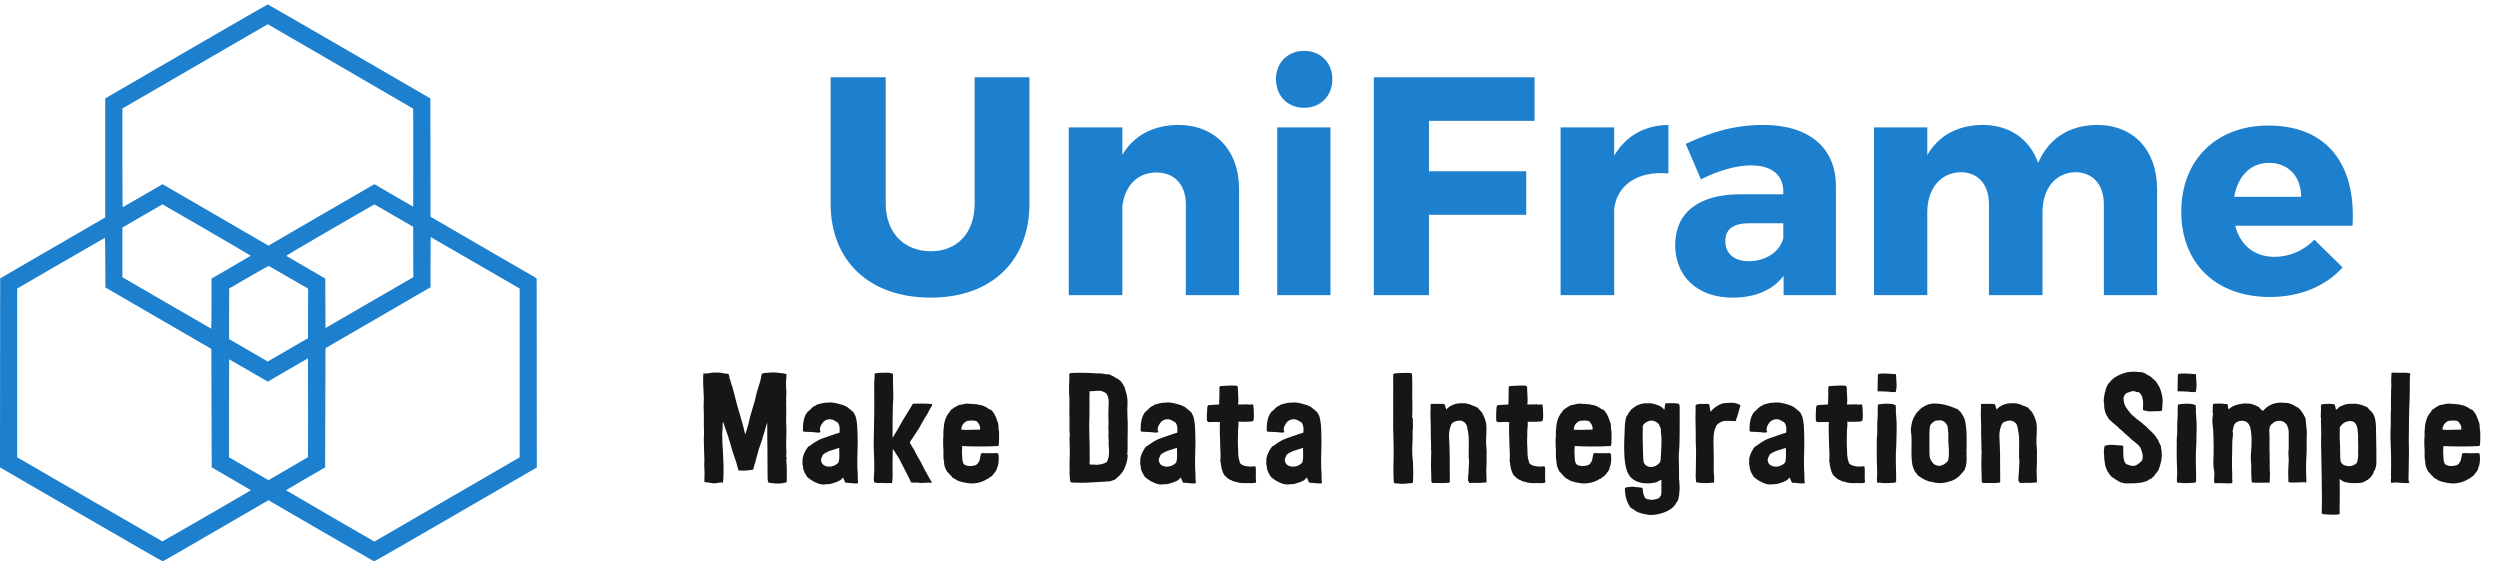<?xml version="1.0" encoding="UTF-8" standalone="no"?>
<svg
   xmlns:dc="http://purl.org/dc/elements/1.1/"
   xmlns:cc="http://creativecommons.org/ns#"
   xmlns:rdf="http://www.w3.org/1999/02/22-rdf-syntax-ns#"
   xmlns:svg="http://www.w3.org/2000/svg"
   xmlns="http://www.w3.org/2000/svg"
   xmlns:sodipodi="http://sodipodi.sourceforge.net/DTD/sodipodi-0.dtd"
   xmlns:inkscape="http://www.inkscape.org/namespaces/inkscape"
   width="152.4mm"
   height="34.219mm"
   viewBox="0 0 152.4 34.219"
   version="1.1"
   id="svg8"
   sodipodi:docname="logo-light-bg-black-tagline.svg"
   inkscape:version="1.0.1 (c497b03c, 2020-09-10)">
  <sodipodi:namedview
     pagecolor="#ffffff"
     bordercolor="#666666"
     borderopacity="1"
     objecttolerance="10"
     gridtolerance="10"
     guidetolerance="10"
     inkscape:pageopacity="0"
     inkscape:pageshadow="2"
     inkscape:window-width="2304"
     inkscape:window-height="1243"
     id="namedview853"
     showgrid="false"
     inkscape:zoom="1.236111"
     inkscape:cx="107.19102"
     inkscape:cy="64.665607"
     inkscape:window-x="0"
     inkscape:window-y="25"
     inkscape:window-maximized="0"
     inkscape:current-layer="g62"
     inkscape:document-rotation="0" />
  <defs
     id="defs2">
    <clipPath
       clipPathUnits="userSpaceOnUse"
       id="clipPath46">
      <path
         d="M 0,0.016 H 935.016 V 970 H 0 Z"
         id="path44" />
    </clipPath>
    <clipPath
       clipPathUnits="userSpaceOnUse"
       id="clipPath56">
      <path
         d="M 1446.7,459.324 H 4097.96 V 889.168 H 1446.7 Z"
         id="path54" />
    </clipPath>
    <clipPath
       clipPathUnits="userSpaceOnUse"
       id="clipPath66">
      <path
         d="M 1224,80 V 331 H 4320 V 80 Z"
         id="path64" />
    </clipPath>
  </defs>
  <g
     id="layer1"
     transform="translate(-29.633,-48.658)">
    <g
       id="g38"
       transform="matrix(0.035,0,0,-0.035,29.633,82.878)">
      <g
         id="g40">
        <g
           id="g42"
           clip-path="url(#clipPath46)"
           style="fill:#1d80cf;fill-opacity:1">
          <path
             d="M 324.324,888.203 183.262,806.344 V 598.969 L 91.758,545.98 0.312,492.93 0.125,328.27 0,163.613 141.25,81.688 C 225.586,32.773 282.871,-0.109 283.559,0.078 c 0.562,0.125 42.199,24.113 92.504,53.301 l 91.445,53.051 91.508,-53.051 c 50.3,-29.188 91.879,-53.176 92.504,-53.363 0.621,-0.125 58.843,33.258 142.246,81.672 l 141.25,81.859 -0.125,164.723 -0.188,164.722 -92.379,53.551 -92.441,53.613 -0.125,103.032 -0.188,103.093 -141.187,81.86 C 530.715,933.172 466.758,970.063 466.262,970 c -0.5,0 -64.395,-36.828 -141.938,-81.797 z M 600.59,857.699 c 65.14,-37.828 118.621,-68.894 118.933,-69.207 0.25,-0.25 0.375,-38.769 0.313,-85.617 l -0.188,-85.18 -33.847,19.602 -33.785,19.605 -89.325,-51.734 C 513.633,576.672 472.121,552.621 470.5,551.617 l -2.867,-1.754 -92.317,53.551 -92.257,53.488 -34.157,-19.793 c -18.765,-10.898 -34.535,-19.98 -34.91,-20.105 -0.621,-0.25 -0.808,17.164 -0.808,85.684 v 86.054 l 126.601,73.406 126.539,73.34 7.914,-4.57 c 4.364,-2.504 61.215,-35.449 126.352,-73.219 z M 360.043,577.234 c 42.262,-24.488 76.797,-44.718 76.609,-44.906 -0.125,-0.254 -15.523,-9.269 -34.222,-20.105 l -34.035,-19.731 v -43.715 c 0,-24.179 -0.25,-43.656 -0.559,-43.531 -0.25,0.125 -35.219,20.293 -77.609,44.906 l -77.043,44.719 v 86.559 l 34.781,20.168 c 19.074,11.086 34.848,20.168 34.969,20.23 0.125,0 34.847,-20.043 77.109,-44.594 z m 325.945,24.989 33.66,-19.539 0.125,-43.844 0.125,-43.844 -76.484,-44.277 -76.484,-44.344 -0.188,43.09 -0.125,43.027 -33.222,19.293 c -18.329,10.582 -33.723,19.602 -34.348,20.039 -0.871,0.692 9.226,6.703 75.801,45.348 42.261,24.551 76.98,44.594 77.168,44.594 0.187,0 15.461,-8.77 33.972,-19.543 z m 141.75,-82.235 77.356,-44.843 V 181.211 L 778.555,107.805 652.016,34.465 575.035,78.996 c -42.328,24.551 -76.922,44.719 -76.922,44.906 0,0.188 15.336,9.207 34.098,20.043 l 34.098,19.731 0.308,103.844 0.313,103.843 91.508,53.047 91.445,53.051 v 43.656 c 0,24.051 0.125,43.715 0.246,43.715 0.187,0 35.098,-20.168 77.609,-44.844 z m -644.351,0.313 0.187,-43.278 92.254,-53.488 92.254,-53.551 0.313,-103.156 0.312,-103.09 34.098,-19.793 c 18.761,-10.836 34.16,-19.855 34.16,-20.043 -0.063,-0.562 -153.594,-89.25 -154.215,-89.062 -0.375,0.125 -57.41,33.07 -126.727,73.281 l -126.101,73.09 v 293.934 l 76.234,44.218 c 41.887,24.301 76.36,44.219 76.61,44.219 0.308,0 0.558,-19.48 0.621,-43.281 z m 319.465,-25.805 33.785,-19.539 -0.125,-43.156 -0.125,-43.09 -35.032,-20.356 -35.031,-20.292 -33.66,19.542 -33.726,19.54 0.125,44.093 0.187,44.094 33.973,19.727 c 20.132,11.652 34.347,19.543 34.906,19.355 0.5,-0.25 16.144,-9.207 34.723,-19.918 z m 33.41,-313.035 c -0.313,-0.25 -15.832,-9.395 -34.594,-20.293 l -34.16,-19.727 -34.285,19.852 -34.285,19.918 v 85.305 c 0,46.972 0.125,85.367 0.187,85.367 0.125,0 15.336,-8.77 33.723,-19.414 l 33.476,-19.481 35.031,20.356 35.032,20.293 0.187,-85.867 c 0.063,-47.227 -0.062,-86.059 -0.312,-86.309"
             style="fill:#1d80cf;fill-opacity:1;fill-rule:nonzero;stroke:none"
             id="path48" />
        </g>
      </g>
      <g
         id="g50">
        <g
           id="g52"
           clip-path="url(#clipPath56)"
           style="fill:#1d80cf;fill-opacity:1">
          <path
             d="m 1792.98,843.098 h -95.44 V 623.055 c 0,-51.492 -30.79,-82.957 -76.12,-82.957 -45.85,0 -78.74,31.465 -78.74,82.957 V 843.098 H 1446.7 V 623.055 c 0,-100.27 67.96,-163.731 174.19,-163.731 105.72,0 172.09,63.461 172.09,163.731 z m 258.93,-82.961 c -43.15,-0.528 -76.57,-17.84 -97.09,-52.016 v 47.727 h -93.36 V 463.691 h 93.36 V 618.16 c 3.74,34.707 25.32,59.098 59.33,59.098 31.32,0 51.25,-21.156 51.25,-55.332 V 463.691 h 92.75 v 184.282 c 0,68.277 -42.03,112.164 -106.24,112.164 z m 219.52,129.031 c -28.54,0 -49.07,-20.629 -49.07,-49.309 0,-29.285 20.53,-49.91 49.07,-49.91 28.62,0 49.15,20.625 49.15,49.91 0,28.68 -20.53,49.309 -49.15,49.309 z m 45.86,-133.32 h -92.754 V 463.692 h 92.754 z m 355.5,11.367 v 75.883 H 2392.8 V 463.691 h 96.05 v 139.868 h 169.4 v 75.879 h -169.4 v 87.777 z m 138.67,-11.367 h -93.35 V 463.691 h 93.35 v 150.106 c 4.8,41.25 40.46,66.695 94.4,61.805 v 84.535 c -41.58,-0.528 -74.47,-19.496 -94.4,-53.598 z m 259.45,4.289 c -48.55,0 -89.53,-11.891 -134.86,-33.047 l 26.45,-61.805 c 30.72,15.735 62.56,24.391 86.84,24.391 37.76,0 56.64,-17.313 56.64,-46.071 v -4.289 h -76.65 c -72.22,-0.527 -111.63,-33.046 -111.63,-88.378 0,-53.672 37.76,-91.614 99.8,-91.614 39.4,0 70.12,13.024 89,37.942 v -33.575 h 91.18 v 190.754 c -0.52,66.172 -46.98,105.692 -126.77,105.692 z m -24.8,-237.352 c -25.92,0 -41.05,13.547 -41.05,34.703 0,21.68 14.08,31.391 42.1,31.391 h 58.82 v -25.973 c -5.92,-23.863 -30.8,-40.121 -59.87,-40.121 z m 606.27,237.352 c -47.95,-0.528 -83.61,-22.735 -102.5,-66.094 -14.53,41.18 -49.59,66.094 -97.09,66.094 -42.56,-0.528 -76.05,-17.84 -95.98,-52.543 v 48.254 h -92.83 V 463.691 h 92.83 v 144.684 c 0,39.598 22.1,68.355 57.69,69.406 30.79,0 49.68,-21.152 49.68,-55.855 V 463.691 h 93.27 v 144.684 c 0,39.598 21.58,68.355 56.64,69.406 30.79,0 50.2,-21.152 50.2,-55.855 V 463.691 h 92.75 v 184.282 c 0,68.277 -40.98,112.164 -104.66,112.164 z m 298.33,-1.051 c -90.05,0 -151.57,-59.621 -151.57,-150.109 0,-88.903 59.34,-148.524 154.27,-148.524 53.42,0 97.09,18.969 126.77,51.492 l -49.08,48.25 c -19.4,-19.57 -44.28,-29.808 -69.6,-29.808 -34.54,0 -59.34,19.496 -68.48,54.199 h 204.39 c 6.52,106.746 -44.21,174.5 -146.7,174.5 z m -59.33,-124.137 c 5.91,35.231 28.01,59.094 60.38,59.094 33.49,0 56.12,-23.336 56.12,-59.094"
             style="fill:#1d80cf;fill-opacity:1;fill-rule:nonzero;stroke:none"
             id="path58" />
        </g>
      </g>
      <g
         id="g60"
         style="fill:#1d80cf;fill-opacity:1">
        <g
           id="g62"
           clip-path="url(#clipPath66)"
           style="fill:#1d80cf;fill-opacity:1">
          <path
             d="m 1370.3,165.359 c 0,4.067 -0.83,7.567 -0.83,11.629 0,1.094 0.83,2.184 0.83,3.278 0,0.789 -0.53,0.523 -0.83,1.351 -0.79,1.883 0.3,4.594 0.3,7.567 0,2.183 -0.3,4.328 -0.3,6.511 -0.79,13.289 0.83,26.836 0,42.008 -0.79,11.668 0.57,23.563 -0.26,37.414 0,1.879 0,3.235 0.26,3.762 0,1.355 -0.26,3.012 -0.26,4.367 0.26,6.473 1.09,12.984 -0.26,19.234 0.82,1.883 0,3.5 0,5.418 -0.27,6.211 1.09,12.461 0.82,18.145 -4.04,1.355 -8.39,1.918 -12.7,2.184 -4.57,0.789 -9.44,1.089 -14.27,0.789 -1.35,0 -3,-0.528 -4.35,-0.528 -1.87,0 -3.74,0 -5.65,-0.261 -0.26,0 -0.26,-0.266 -1.09,-0.266 h -0.78 c -1.91,-0.301 -2.44,-1.356 -4.31,-1.356 -1.35,-11.667 -5.4,-21.152 -8.39,-31.73 -2.14,-7.867 -3.23,-15.996 -6.18,-23.824 l -6.48,-22.246 c 0,-0.262 0,-0.528 0.26,-0.262 0.26,-0.828 -0.53,-0.266 -0.53,-1.094 -1.09,-6.773 -2.96,-12.457 -4.87,-18.707 -0.79,-2.972 -1.87,-5.683 -2.7,-7.828 -2.43,13.25 -6.74,26.008 -10.22,38.731 -4.05,13.023 -7.05,26.011 -10.53,39.035 -1.09,3.535 -1.61,7.3 -3.52,10.312 0.26,1.883 -0.52,3.5 -1.35,5.684 -0.26,1.355 -0.26,2.707 -1.35,3.5 0.27,2.445 -1.08,5.719 -1.87,8.129 -1.91,0.828 -3.26,0.566 -5.13,0.566 -4.57,0.789 -8.62,2.145 -13.22,1.879 -3.23,0 -6.49,0.266 -9.45,0 -4.57,-0.789 -8.87,-1.617 -12.92,-1.617 -1.35,0 -2.17,0.527 -3.26,-0.262 -0.26,-5.422 -0.26,-11.406 -0.26,-16.824 0,-5.684 0.82,-11.106 0.82,-16.262 0,-2.144 -0.29,-5.683 0.79,-7.039 -0.26,-0.262 -0.53,-0.789 -0.53,-1.355 0,-1.883 0.27,-4.59 0,-7.039 0,-2.973 -0.26,-5.684 -0.26,-7.868 0.79,-17.351 0,-33.308 0.79,-49.871 -0.79,-6.211 -0.26,-11.894 -0.26,-18.14 0,-8.66 0.82,-17.352 0.82,-26.012 0,-3.535 -0.3,-7.035 -0.3,-10.574 0.3,-4.328 0.57,-9.223 0.57,-13.817 0,-5.156 -0.57,-9.484 -0.27,-14.113 4.05,0 9.44,-1.055 14.54,-1.883 5.69,-0.828 11.09,1.356 15.66,1.621 1.08,-0.265 1.08,-1.355 2.17,-0.527 1.87,16.258 0.79,34.965 0,52.281 -0.83,11.668 -1.35,22.242 -1.35,32.821 0,4.066 0.79,7.3 0.79,11.367 0,2.972 -0.27,6.511 0.56,9.75 3.48,-9.489 6.44,-18.407 9.44,-27.102 0.26,-1.883 0.78,-3.238 1.05,-4.066 1.08,-3.235 2.43,-7.039 3.26,-10.574 3.48,-13.817 8.88,-25.184 12.4,-40.352 0,-0.828 0.82,-0.563 1.08,-0.828 -0.82,-0.828 -1.08,-0.828 -0.82,-1.883 7.3,-0.828 13.22,-0.562 19.97,0.266 2.17,0.261 4.3,0.261 6.21,1.09 1.35,5.421 2.96,10.539 4.31,14.906 1.09,4.594 2.14,8.922 3.48,12.984 l 1.65,6.512 c 2.96,8.394 6.18,16.262 8.09,24.918 2.96,7.34 4.05,15.207 7.01,22.508 v -18.707 c 0,-8.391 0.26,-19.231 0.26,-26.536 0,-16.257 0,-30.636 0.26,-45.804 0,-5.16 -0.26,-9.489 1.61,-13.551 6.22,-0.828 11.88,-1.922 18.1,-1.621 5.13,0 9.44,1.355 13.49,2.148 0.78,8.957 0,18.707 0.26,27.664 z m -100.06,152.817 0.26,-0.266 c 0,-0.262 0,-0.262 0.26,0 0.83,-1.09 -1.35,0.266 -1.35,-0.527 -0.26,0 -0.26,0.793 0,0.793 z m 1.61,-5.949 c -0.26,-0.262 -0.53,-0.262 -1.09,-0.262 -0.26,0.789 0.27,0.527 0.27,0.789 0.29,0 0.56,-0.262 0.82,-0.527 z M 1494.1,141.758 v 2.449 c 0,3.234 -0.26,6.512 -0.26,9.746 0,3.277 -0.56,6.25 -0.56,9.223 0,9.75 -0.26,19.234 0.26,28.719 0.3,10.312 0.56,20.589 0,30.902 -0.26,10.312 -0.52,20.59 -3.48,30.336 -1.35,1.355 -1.61,3.539 -2.44,4.894 -1.08,1.618 -2.43,2.711 -3.78,4.067 -2.7,2.445 -5.66,4.328 -8.36,6.773 -3.21,1.617 -6.21,3.238 -9.7,4.067 -7,1.882 -14.05,4.328 -22.66,3.8 -0.82,-0.566 0,-0.265 -1.09,-0.265 -6.74,0 -11.87,-1.352 -16.44,-2.707 l -3.22,-1.094 c -0.83,-0.262 -1.35,-1.09 -1.91,-1.617 l -2.14,-0.567 c -1.09,-0.527 -2.17,-1.617 -3.26,-2.445 -1.35,-1.055 -2.7,-2.144 -3.48,-3.5 -1.09,-1.09 -3.53,-2.711 -4.61,-3.801 -7.01,-7.867 -8.61,-19.234 -8.61,-33.347 l 1.87,-1.621 c 5.65,-0.262 10.52,-0.262 16.74,-0.79 4.05,-0.566 8.88,-1.355 12.14,0 0.26,1.356 -0.82,1.883 -0.82,2.973 -1.09,4.594 1.87,9.485 3.51,11.934 1.36,2.144 2.97,4.062 5.1,5.117 1.09,0.828 3,1.656 4.35,1.918 5.91,1.621 10.48,-0.262 14.53,-3.274 6.74,-1.355 7.57,-13.55 6.22,-19.761 -5.13,-1.09 -10.53,-3.274 -14.57,-4.629 -6.18,-2.406 -12.66,-4.063 -18.32,-6.473 -5.96,-2.711 -11.09,-5.984 -15.92,-9.484 -1.61,-1.094 -2.96,-3.012 -5.14,-3.012 -4.3,-5.684 -8.35,-12.195 -9.96,-20.324 -0.3,-1.621 -0.3,-4.067 -0.3,-6.211 0,-1.922 -0.26,-4.066 0,-5.684 l 0.83,-1.922 v -2.972 c 1.08,-6.774 4.31,-11.367 7,-15.996 3.26,-2.711 7.01,-5.684 11.05,-7.867 3.79,-1.883 8.92,-4.329 13.22,-5.122 4.61,-0.828 8.66,0.266 12.97,0.266 1.87,0 3.48,0.262 5.13,0.789 2.4,0.828 4.83,1.356 6.74,2.184 l 2.14,0.527 c 0.82,0.301 1.61,1.09 2.43,1.356 l 2.7,1.089 c 2.7,1.356 4.57,4.067 6.48,5.684 1.09,-3.234 2.43,-6.473 4.05,-9.184 5.65,0.266 15.09,-1.918 21.57,-1.089 0.79,2.144 0.27,4.062 0,5.945 z m -33.97,30.074 c -5.4,-6.211 -17.54,-9.746 -25.63,-4.062 -1.91,1.089 -3.78,4.363 -4.34,7.074 -0.79,4.594 1.91,7.301 3.26,11.105 7.53,6.207 18.31,8.391 28.06,11.629 h 0.26 c -0.26,-9.183 1.35,-18.668 -1.61,-25.746 z m 95.18,154.211 c -0.26,0.262 -1.08,0.562 -1.08,1.09 -4.84,1.617 -10.23,1.617 -16.19,1.355 -5.09,-0.261 -10.49,0 -14.53,-1.355 -0.3,-4.895 -0.3,-10.313 -0.83,-15.168 -0.26,-4.629 0,-9.75 0,-14.906 0.27,-12.196 0,-25.219 0,-36.848 0,-10.313 -0.26,-20.891 -0.52,-31.469 0,-5.117 -0.3,-10.273 -0.3,-15.429 -0.79,-21.418 2.18,-42.836 0.3,-63.422 -0.3,-0.793 0.79,-0.266 0.52,-0.793 -0.52,0 -0.82,0.265 -0.52,-0.301 -0.3,-2.973 -0.56,-8.395 0.52,-10.84 0.83,-0.262 2.44,-1.617 2.96,-0.527 0.27,-0.262 -0.26,-0.828 0.57,-0.828 9.14,0 17.79,-0.528 27.49,-0.262 0.26,1.617 0.53,3.535 0.53,4.629 1.08,10.539 0,19.496 0.3,29.508 l 0.52,25.484 c 1.88,-2.711 3.79,-5.422 5.4,-8.395 1.87,-2.711 3.78,-5.421 5.39,-8.394 5.66,-11.402 11.87,-23.035 17.53,-34.137 1.35,-3.012 2.17,-5.722 4.05,-7.867 3.22,0 6.48,-0.266 9.7,0 1.91,0 3.52,-0.266 5.13,-0.566 4.87,-0.262 9.7,0.3 14.31,0.566 2.4,0 4.57,-0.566 6.44,0 0.3,1.09 -0.78,1.879 -1.34,2.707 -1.61,2.148 -2.7,4.594 -4.05,7.039 -3.48,6.512 -7.79,13.289 -10.79,20.063 -4.3,9.484 -10.79,17.878 -15.09,28.191 -1.62,1.621 -2.14,3.5 -3.79,5.949 -0.52,1.356 -3.48,4.59 -3.22,6.246 0,1.055 2.44,3.766 3.22,5.121 1.65,2.184 2.44,3.801 3.52,5.418 2.7,3.805 4.87,7.34 7.01,10.578 2.43,3.54 4.6,7.34 6.48,11.102 l 3.22,5.422 c 1.35,2.184 2.17,4.367 3.26,5.984 l 2.96,4.328 c 2.96,5.684 5.92,11.368 9.18,16.524 -0.83,0.566 0,1.355 -0.27,2.183 -11.35,1.094 -21.57,0.793 -33.19,0.528 l -8.91,-14.641 c -2.96,-5.121 -6.45,-10.012 -9.14,-14.906 -5.7,-10.277 -11.35,-20.324 -17.53,-30.074 0.26,18.968 0,36.324 0.52,55.293 0.26,6.511 1.09,13.023 0.83,19.234 -0.31,12.457 -0.57,23.297 -0.57,36.586 z m -18.88,-188.875 c 0,0.789 0.57,0.527 0.83,1.09 0.26,-0.301 -0.26,-0.828 -0.26,-1.09 z m 107.89,36.586 c -0.52,-6.512 2.43,-12.461 4.87,-17.09 3.22,-2.711 5.39,-6.512 8.61,-8.922 0,-0.562 0.57,-0.828 0.57,-1.355 2.4,-1.09 4.04,-3.008 6.74,-3.801 0.53,-0.262 0.53,-0.828 1.05,-1.356 2.17,-0.261 3.78,-1.355 5.69,-2.183 1.05,0.266 2.14,-0.524 3.22,-0.789 1.88,-0.563 4.31,-0.828 6.48,-1.356 l 7.27,-1.089 c 11.62,-0.829 23.19,2.445 31.28,8.128 h 1.09 c 1.35,1.883 3.52,2.711 5.39,4.067 1.91,1.09 3.26,3.234 4.87,5.418 1.61,1.883 3.49,4.066 4.31,6.211 0.53,0.828 0.53,1.922 0.83,2.711 0.78,3.011 2.13,5.722 2.39,8.695 0.82,5.418 0.56,10.574 0.3,14.906 -1.08,0.262 -0.56,1.617 -1.08,2.446 -2.7,0.261 -5.4,0.261 -8.09,0 -6.48,-0.301 -12.97,0 -19.71,0.261 -0.79,-0.261 -1.35,-0.828 -1.87,-1.355 -1.09,-3.535 -1.35,-7.336 -2.17,-10.574 -0.53,-2.184 -2.14,-4.329 -2.97,-5.684 -1.87,-2.973 -4.87,-4.066 -9.17,-4.629 -4.57,-0.793 -9.18,-0.527 -13.23,1.356 l -1.61,1.089 c -2.96,2.446 -3.22,8.129 -3.48,13.024 -0.56,7.301 -0.56,13.551 0,18.969 19.14,-1.09 41.8,-1.09 62.82,0 1.35,2.449 1.35,7.867 1.35,12.461 0,4.062 0.26,8.394 0,12.457 -0.27,1.621 -0.79,3.273 -0.79,4.894 -0.3,2.711 0,5.684 -0.56,8.395 -0.26,2.179 -1.35,4.328 -2.13,6.511 -2.44,7.563 -5.7,14.641 -11.36,18.969 -0.52,0.262 -0.52,-0.262 -1.08,-0.262 l -6.18,4.063 -3.79,1.883 c -2.69,1.355 -5.13,1.882 -8.91,2.445 -1.05,0 -2.4,0.527 -3.48,0.793 -5.14,0.562 -10.27,0.828 -15.1,1.09 -0.56,-0.262 -0.3,0.566 -0.83,0.265 -2.43,-0.527 -4.04,-0.265 -6.48,-0.527 l -1.87,-0.828 c -4.61,-0.793 -9.7,-1.055 -12.7,-4.328 -1.87,-0.266 -2.7,-1.094 -3.48,-2.149 -1.35,-0.3 -2.18,-1.089 -2.7,-1.656 l -1.09,-0.527 c -0.82,-0.524 -1.87,-1.617 -2.43,-2.707 -0.79,-0.828 -1.09,-2.184 -1.88,-2.977 -0.26,-0.562 -0.82,-0.828 -1.34,-1.351 l -1.09,-1.621 c -1.35,-2.446 -2.96,-4.891 -3.78,-7.34 -1.61,-4.59 -3.22,-10.575 -3.22,-15.996 -0.83,-1.356 -0.57,-1.883 0,-2.973 -1.35,-2.973 -0.57,-6.211 -0.57,-9.484 0,-2.711 -0.52,-5.422 -0.52,-7.868 -0.26,-3.5 0.26,-7.304 0,-10.539 0,-3.011 0.52,-6.25 0.52,-9.222 0.3,-6.512 -0.78,-13.024 1.09,-18.969 z m 40.46,70.988 c 3.52,0.262 7.83,0.828 12.4,0.262 4.04,-0.262 5.13,-1.883 7.04,-4.856 1.87,-2.972 3.74,-6.25 2.7,-10.839 -10.01,0.261 -23.23,-0.829 -32.37,0 -0.82,6.511 4.31,12.984 10.23,15.433 z m 279.42,-3.504 c -0.27,7.305 -0.79,14.606 -0.79,21.946 0.26,7.566 0.79,14.078 0,21.418 -0.27,3.234 -1.35,6.472 -2.18,9.746 -1.08,3.238 -1.6,6.511 -2.69,9.488 l -2.96,4.855 c -2.17,3.274 -3.22,5.157 -6.22,7.34 -1.87,1.879 -3.75,2.145 -5.92,3.5 -0.82,0.301 -1.08,1.09 -1.87,1.356 -3,1.918 -6.75,3.008 -9.74,4.89 -4.31,-0.261 -8.35,0.528 -12.4,1.356 -2.96,0.265 -6.18,0.265 -9.44,0.265 -15.36,1.09 -32.1,1.352 -45.85,0.563 0,-1.09 -1.61,-1.09 -1.87,-1.918 0.78,-8.66 -0.57,-19.234 -0.27,-27.102 v -5.421 c 0.79,-8.391 0.79,-16.786 0.53,-25.18 -0.26,-7.34 0.26,-15.469 0.26,-22.77 -0.26,-4.632 0,-10.843 0,-15.172 0,-1.918 -0.26,-3.273 0,-4.628 0,-0.79 0.26,-1.356 0.26,-2.145 0.83,-3.012 -0.26,-5.984 -0.26,-8.957 0,-4.066 0.26,-7.867 0.26,-11.934 0,-4.066 0.3,-7.867 0.3,-11.367 -0.3,-9.75 -0.56,-18.707 -0.56,-28.453 0,-2.184 0.26,-4.332 0.26,-6.512 0,-1.093 -0.52,-1.882 -0.26,-2.976 0.26,-5.156 0.56,-9.746 1.35,-15.168 1.91,0.265 1.35,-0.301 2.43,-1.09 1.88,-0.266 3.52,0.262 5.4,0 5.66,-0.266 11.61,-0.266 18.05,-0.266 l 24.58,1.356 9.7,0.527 c 0.79,0 1.87,0.262 2.7,0.262 1.87,0.266 4.04,0 5.91,0.266 l 8.36,2.71 c 6.48,5.157 12.14,10.047 16.18,17.614 3.52,7.34 6.48,15.996 6.75,24.957 -1.35,1.355 -0.53,3.5 -0.53,5.683 0.26,4.328 0.53,8.657 0.26,12.723 -0.26,8.957 0.27,17.352 0.27,28.191 z m -35.33,-66.133 c -0.79,-1.917 -0.79,-1.917 -2.7,-2.972 -4.04,-2.184 -10.53,-3.801 -16.18,-4.063 -3.22,0.789 -8.09,0 -12.4,0.789 0.82,8.957 0,17.879 0.26,26.309 0.26,8.395 -0.52,16.262 -0.52,24.09 0,5.722 -0.26,12.195 -0.26,18.445 0,6.246 0.52,12.195 0.52,17.879 0,3.535 -0.26,6.773 0,10.313 0.26,8.394 -0.52,20.062 0.26,30.601 7.31,-0.793 14.84,1.918 21.32,0 l 2.43,-1.055 c 2.96,-1.093 4.83,-2.445 6.19,-4.367 5.12,-8.129 2.69,-21.117 2.69,-31.164 -0.26,-8.394 0.82,-16.523 0,-24.918 0,-2.972 0,-5.422 0.3,-8.394 0.26,-2.973 -0.3,-5.418 -0.3,-8.395 0.3,-5.156 1.09,-9.219 0.3,-13.851 0.79,-6.774 1.35,-14.903 0.26,-22.207 z m 153.47,-33.347 v 2.449 c 0,3.234 -0.26,6.512 -0.26,9.746 0,3.277 -0.56,6.25 -0.56,9.223 0,9.75 -0.26,19.234 0.3,28.719 0.26,10.312 0.52,20.589 0,30.902 -0.3,10.312 -0.56,20.59 -3.52,30.336 -1.35,1.355 -1.61,3.539 -2.44,4.894 -1.08,1.618 -2.43,2.711 -3.78,4.067 -2.7,2.445 -5.65,4.328 -8.35,6.773 -3.22,1.617 -6.18,3.238 -9.71,4.067 -7,1.882 -14,4.328 -22.66,3.8 -0.79,-0.566 0,-0.265 -1.09,-0.265 -6.74,0 -11.83,-1.352 -16.44,-2.707 l -3.22,-1.094 c -0.82,-0.262 -1.35,-1.09 -1.91,-1.617 l -2.14,-0.567 c -1.08,-0.527 -2.17,-1.617 -3.26,-2.445 -1.34,-1.055 -2.69,-2.144 -3.48,-3.5 -1.09,-1.09 -3.52,-2.711 -4.61,-3.801 -7,-7.867 -8.61,-19.234 -8.61,-33.347 l 1.87,-1.621 c 5.69,-0.262 10.53,-0.262 16.74,-0.79 4.05,-0.566 8.88,-1.355 12.14,0 0.26,1.356 -0.82,1.883 -0.82,2.973 -1.09,4.594 1.91,9.485 3.52,11.934 1.35,2.144 2.96,4.062 5.13,5.117 1.05,0.828 2.96,1.656 4.31,1.918 5.92,1.621 10.53,-0.262 14.57,-3.274 6.74,-1.355 7.53,-13.55 6.18,-19.761 -5.13,-1.09 -10.53,-3.274 -14.57,-4.629 -6.18,-2.406 -12.66,-4.063 -18.32,-6.473 -5.96,-2.711 -11.05,-5.984 -15.92,-9.484 -1.61,-1.094 -2.96,-3.012 -5.13,-3.012 -4.31,-5.684 -8.35,-12.195 -9.96,-20.324 -0.27,-1.621 -0.27,-4.067 -0.27,-6.211 0,-1.922 -0.3,-4.066 0,-5.684 l 0.79,-1.922 v -2.972 c 1.09,-6.774 4.31,-11.367 7,-15.996 3.26,-2.711 7.05,-5.684 11.09,-7.867 3.75,-1.883 8.88,-4.329 13.19,-5.122 4.61,-0.828 8.65,0.266 12.96,0.266 1.87,0 3.52,0.262 5.13,0.789 2.44,0.828 4.83,1.356 6.74,2.184 l 2.14,0.527 c 0.82,0.301 1.65,1.09 2.43,1.356 l 2.7,1.089 c 2.7,1.356 4.61,4.067 6.48,5.684 1.09,-3.234 2.44,-6.473 4.05,-9.184 5.66,0.266 15.09,-1.918 21.57,-1.089 0.83,2.144 0.27,4.062 0,5.945 z m -33.97,30.074 c -5.4,-6.211 -17.53,-9.746 -25.62,-4.062 -1.91,1.089 -3.79,4.363 -4.31,7.074 -0.83,4.594 1.87,7.301 3.22,11.105 7.57,6.207 18.36,8.391 28.06,11.629 h 0.26 c -0.26,-9.183 1.35,-18.668 -1.61,-25.746 z m 105.71,134.148 c -10.53,0.563 -18.62,0 -29.1,-0.789 -0.3,-0.566 -0.57,-1.355 -1.09,-1.921 0,-10.54 0,-21.379 -0.56,-30.075 -7.01,-0.527 -14.54,-0.527 -19.41,-1.355 0.26,-1.356 -0.82,-1.617 -1.08,-2.445 -0.79,-7.567 -1.09,-17.051 -0.53,-25.446 0.79,0 0.79,-0.562 1.61,0 0,-0.562 -0.26,-1.355 0.53,-1.355 5.95,-0.301 14.31,0.793 20.53,-0.301 -0.83,-8.129 -0.3,-15.695 -0.3,-22.207 v -3.234 c 0,-0.829 0.3,-1.356 0.3,-2.184 0.26,-6.25 0,-13.023 0.52,-19.5 0.52,-6.512 0.52,-14.641 0,-21.98 1.35,-0.79 0.52,-2.145 0.82,-4.067 0.27,-2.144 1.05,-5.418 1.61,-8.129 1.09,-4.066 2.44,-7.566 4.05,-10.273 3.79,-3.805 7.53,-8.133 12.93,-9.489 0.55,-0.562 1.34,-0.828 2.17,-1.355 1.87,-0.828 4.04,-1.09 6.22,-1.617 0.78,0 1.61,-0.563 2.39,-0.828 2.44,-0.262 5.13,-1.09 7.57,-1.09 4.31,-0.266 9.18,0 13.49,0 1.08,0 2.43,-0.527 3.52,-0.266 1.05,0 1.61,0.528 2.39,0.528 1.09,0 1.65,-0.528 2.7,-0.262 0.83,0.262 1.65,1.09 2.44,1.617 -1.35,9.785 0.26,18.969 -0.79,27.102 -0.82,-0.266 -1.35,0 -1.65,0.562 -2.96,0 -4.83,-0.562 -7,-0.562 -6.48,0 -15.1,1.089 -19.15,6.773 0,0.566 0.53,0.828 0.27,1.356 -1.61,3.011 -2.14,7.339 -2.7,11.667 -0.26,3.239 -0.26,6.778 -0.26,10.012 -0.27,5.985 -0.83,12.762 -0.53,17.617 0.53,4.891 0,10.047 0.26,14.641 0.27,4.895 1.09,9.484 0.79,14.113 0,0.793 -0.26,1.621 -0.52,1.883 9.7,-0.262 15.92,0 24.8,0.527 0.3,1.094 1.34,1.356 2.17,2.184 0.52,4.895 0.52,10.313 0.26,15.434 -0.26,4.062 -0.26,7.867 -1.09,11.668 -1.61,0.828 -3.74,0.261 -5.65,0 -1.61,0 -2.96,0.261 -4.31,0.527 -5.13,0 -10.79,-0.527 -16.45,-0.266 1.62,10.051 -0.56,20.325 -0.26,30.641 -0.82,0.527 -1.35,1.355 -1.91,2.144 z M 2301.9,141.758 v 2.449 c 0,3.234 -0.26,6.512 -0.26,9.746 0,3.277 -0.56,6.25 -0.56,9.223 0,9.75 -0.26,19.234 0.26,28.719 0.3,10.312 0.56,20.589 0,30.902 -0.26,10.312 -0.52,20.59 -3.48,30.336 -1.35,1.355 -1.61,3.539 -2.44,4.894 -1.08,1.618 -2.44,2.711 -3.78,4.067 -2.7,2.445 -5.66,4.328 -8.35,6.773 -3.23,1.617 -6.22,3.238 -9.71,4.067 -7,1.882 -14.04,4.328 -22.66,3.8 -0.83,-0.566 0,-0.265 -1.09,-0.265 -6.74,0 -11.87,-1.352 -16.44,-2.707 l -3.23,-1.094 c -0.82,-0.262 -1.34,-1.09 -1.91,-1.617 l -2.13,-0.567 c -1.09,-0.527 -2.17,-1.617 -3.26,-2.445 -1.35,-1.055 -2.7,-2.144 -3.48,-3.5 -1.09,-1.09 -3.52,-2.711 -4.61,-3.801 -7.01,-7.867 -8.62,-19.234 -8.62,-33.347 l 1.87,-1.621 c 5.66,-0.262 10.53,-0.262 16.75,-0.79 4.05,-0.566 8.88,-1.355 12.14,0 0.26,1.356 -0.83,1.883 -0.83,2.973 -1.08,4.594 1.88,9.485 3.53,11.934 1.34,2.144 2.95,4.062 5.09,5.117 1.09,0.828 3,1.656 4.34,1.918 5.92,1.621 10.5,-0.262 14.54,-3.274 6.74,-1.355 7.56,-13.55 6.22,-19.761 -5.14,-1.09 -10.53,-3.274 -14.57,-4.629 -6.19,-2.406 -12.67,-4.063 -18.32,-6.473 -5.96,-2.711 -11.09,-5.984 -15.92,-9.484 -1.61,-1.094 -2.96,-3.012 -5.13,-3.012 -4.31,-5.684 -8.36,-12.195 -9.97,-20.324 -0.3,-1.621 -0.3,-4.067 -0.3,-6.211 0,-1.922 -0.26,-4.066 0,-5.684 l 0.82,-1.922 v -2.972 c 1.09,-6.774 4.31,-11.367 7.01,-15.996 3.26,-2.711 7.01,-5.684 11.05,-7.867 3.78,-1.883 8.92,-4.329 13.23,-5.122 4.6,-0.828 8.65,0.266 12.96,0.266 1.87,0 3.48,0.262 5.13,0.789 2.39,0.828 4.83,1.356 6.74,2.184 l 2.13,0.527 c 0.83,0.301 1.62,1.09 2.44,1.356 l 2.7,1.089 c 2.7,1.356 4.57,4.067 6.48,5.684 1.08,-3.234 2.43,-6.473 4.04,-9.184 5.66,0.266 15.1,-1.918 21.58,-1.089 0.79,2.144 0.26,4.062 0,5.945 z m -33.97,30.074 c -5.4,-6.211 -17.54,-9.746 -25.63,-4.062 -1.91,1.089 -3.78,4.363 -4.34,7.074 -0.79,4.594 1.91,7.301 3.25,11.105 7.54,6.207 18.33,8.391 28.06,11.629 h 0.27 c -0.27,-9.183 1.34,-18.668 -1.61,-25.746 z m 158.57,60.715 c 0.26,-16.262 1.08,-33.051 0.82,-47.164 -0.26,-15.168 -0.82,-30.863 0.26,-48.215 1.87,-1.922 4.87,-1.355 7.83,-1.621 6.18,-0.828 11.57,-0.563 16.97,0.266 3.26,0.261 6.22,-0.266 8.66,1.617 0.52,11.367 0.52,22.773 0,34.402 l -1.09,11.406 c -0.82,12.723 0.52,25.481 0.52,37.114 0,1.918 -0.26,5.984 0,8.957 0,1.089 0.3,1.882 0.57,2.972 0,2.446 -0.27,5.157 -0.27,8.129 v 3.539 c 0,1.356 0.27,2.973 0,4.328 0,0.793 -0.56,0.528 -0.82,1.356 -0.82,2.972 0,7.039 0,10.578 0,10.539 0,20.324 -0.27,29.809 0,12.988 0.53,25.183 -0.55,37.113 -2.4,1.355 -5.93,1.094 -9.45,1.094 -8.35,0 -15.36,-0.266 -21.84,-1.094 -0.26,-0.828 -0.26,-1.617 -1.34,-1.617 0.26,-14.379 0,-29.813 0,-47.164 0.26,-13.024 0,-29.547 0,-45.805 z m 162.65,-94.852 c 0.26,2.973 -0.26,7.602 -0.26,11.403 0,2.711 0,5.422 -0.3,8.132 0,6.208 0.82,12.458 0.56,18.403 v 9.488 c 0.52,7.34 -0.56,14.113 -0.83,21.152 -0.26,9.75 1.09,19.762 0.57,29.547 -0.3,4.856 -1.65,10.012 -3.26,14.078 -1.61,3.536 -2.44,5.946 -4.31,8.957 l -2.96,3.766 c -1.35,1.352 -4.05,3.008 -3.78,4.629 -2.44,0.789 -4.57,1.883 -6.48,3.234 h -1.62 c -2.17,1.621 -5.39,1.922 -7.56,3.539 -1.87,-0.562 -3.22,0.793 -5.1,1.094 -2.69,0.262 -5.95,0.262 -8.91,0.262 -10.53,0 -20.75,-4.328 -26.15,-11.406 -0.3,0.828 0,0.828 0,1.922 -1.65,1.617 -1.35,6.773 -3.26,7.867 -1.09,0.527 -3.78,0.527 -5.13,0.527 -5.39,0.262 -12.92,-0.266 -18.06,0 0.26,-0.828 -0.26,-1.094 -0.82,-1.621 0.56,-1.355 -0.53,-4.328 0.56,-5.418 -1.09,-2.449 -0.26,-5.422 -0.56,-8.133 -0.26,-8.39 0.56,-17.879 0.56,-27.097 -0.26,-8.133 0,-15.997 0.26,-23.036 0.53,-5.421 -0.26,-13.023 0.53,-18.707 -0.27,-3.804 -0.27,-7.867 -0.27,-11.668 0,-4.328 -0.26,-7.566 -0.26,-11.367 0,-9.222 0.83,-18.972 0.83,-29.285 l 2.7,-1.617 c 7.26,0.562 11.83,-0.266 18.31,0 2.7,0 6.22,0.562 9.44,0.562 0.27,0.793 1.35,0.793 1.61,1.356 0,15.961 0,30.863 -0.26,46.863 0,2.973 0,6.512 -0.26,9.484 -0.26,3.54 0,7.04 -0.26,10.575 -0.56,8.394 -1.35,17.351 0.52,24.656 0.56,2.184 1.61,4.891 2.17,7.34 0.79,1.617 1.88,2.972 2.96,4.328 3.79,2.445 10.27,4.59 15.66,3.238 1.61,-0.265 4.57,-2.449 5.92,-3.504 3.22,-3.273 3.78,-7.074 4.57,-12.496 0.3,-1.879 1.09,-4.062 1.09,-5.683 1.91,-14.641 0.26,-28.719 0.82,-43.36 0.26,-1.883 0.53,-4.066 0.53,-6.211 0,-3.011 -0.53,-6.511 -0.53,-9.785 l -0.56,-10.84 c -0.26,-2.144 0,-4.066 -0.79,-5.683 0.27,-1.883 0.53,-4.594 0,-6.778 1.35,-0.789 1.35,-2.144 1.88,-3.234 1.61,-1.094 3.25,-0.566 5.13,-0.566 8.61,0.3 19.14,-0.262 25.36,1.093 z m 68.78,168.285 c -10.53,0.563 -18.62,0 -29.15,-0.789 -0.26,-0.566 -0.52,-1.355 -1.08,-1.921 0,-10.54 0,-21.379 -0.53,-30.075 -7.01,-0.527 -14.57,-0.527 -19.4,-1.355 0.26,-1.356 -0.83,-1.617 -1.09,-2.445 -0.82,-7.567 -1.09,-17.051 -0.56,-25.446 0.82,0 0.82,-0.562 1.65,0 0,-0.562 -0.31,-1.355 0.52,-1.355 5.92,-0.301 14.31,0.793 20.49,-0.301 -0.78,-8.129 -0.26,-15.695 -0.26,-22.207 v -3.234 c 0,-0.829 0.26,-1.356 0.26,-2.184 0.26,-6.25 0,-13.023 0.56,-19.5 0.53,-6.512 0.53,-14.641 0,-21.98 1.35,-0.79 0.53,-2.145 0.79,-4.067 0.26,-2.144 1.08,-5.418 1.61,-8.129 1.09,-4.066 2.44,-7.566 4.05,-10.273 3.78,-3.805 7.57,-8.133 12.96,-9.489 0.52,-0.562 1.35,-0.828 2.17,-1.355 1.87,-0.828 4.04,-1.09 6.18,-1.617 0.83,0 1.61,-0.563 2.44,-0.828 2.43,-0.262 5.13,-1.09 7.57,-1.09 4.3,-0.266 9.14,0 13.48,0 1.05,0 2.4,-0.527 3.48,-0.266 1.09,0 1.61,0.528 2.44,0.528 1.08,0 1.61,-0.528 2.7,-0.262 0.82,0.262 1.61,1.09 2.43,1.617 -1.35,9.785 0.26,18.969 -0.82,27.102 -0.79,-0.266 -1.35,0 -1.61,0.562 -2.96,0 -4.87,-0.562 -7.01,-0.562 -6.48,0 -15.09,1.089 -19.14,6.773 0,0.566 0.52,0.828 0.26,1.356 -1.61,3.011 -2.17,7.339 -2.69,11.667 -0.27,3.239 -0.27,6.778 -0.27,10.012 -0.3,5.985 -0.82,12.762 -0.56,17.617 0.56,4.891 0,10.047 0.26,14.641 0.3,4.895 1.09,9.484 0.83,14.113 0,0.793 -0.26,1.621 -0.53,1.883 9.7,-0.262 15.89,0 24.8,0.527 0.26,1.094 1.35,1.356 2.17,2.184 0.53,4.895 0.53,10.313 0.26,15.434 -0.26,4.062 -0.26,7.867 -1.08,11.668 -1.61,0.828 -3.78,0.261 -5.66,0 -1.61,0 -2.96,0.261 -4.31,0.527 -5.13,0 -10.79,-0.527 -16.48,-0.266 1.65,10.051 -0.52,20.325 -0.26,30.641 -0.79,0.527 -1.35,1.355 -1.87,2.144 z m 53.12,-132.226 c -0.53,-6.512 2.43,-12.461 4.86,-17.09 3.23,-2.711 5.4,-6.512 8.62,-8.922 0,-0.562 0.56,-0.828 0.56,-1.355 2.4,-1.09 4.05,-3.008 6.75,-3.801 0.52,-0.262 0.52,-0.828 1.04,-1.356 2.18,-0.261 3.79,-1.355 5.7,-2.183 1.05,0.266 2.13,-0.524 3.22,-0.789 1.87,-0.563 4.31,-0.828 6.48,-1.356 l 7.27,-1.089 c 11.61,-0.829 23.18,2.445 31.28,8.128 h 1.08 c 1.35,1.883 3.52,2.711 5.4,4.067 1.91,1.09 3.26,3.234 4.87,5.418 1.61,1.883 3.48,4.066 4.3,6.211 0.53,0.828 0.53,1.922 0.83,2.711 0.79,3.011 2.14,5.722 2.4,8.695 0.82,5.418 0.56,10.574 0.3,14.906 -1.09,0.262 -0.56,1.617 -1.09,2.446 -2.7,0.261 -5.39,0.261 -8.09,0 -6.48,-0.301 -12.96,0 -19.7,0.261 -0.79,-0.261 -1.35,-0.828 -1.88,-1.355 -1.09,-3.535 -1.35,-7.336 -2.17,-10.574 -0.53,-2.184 -2.13,-4.329 -2.96,-5.684 -1.87,-2.973 -4.87,-4.066 -9.18,-4.629 -4.57,-0.793 -9.17,-0.527 -13.22,1.356 l -1.61,1.089 c -2.96,2.446 -3.22,8.129 -3.48,13.024 -0.57,7.301 -0.57,13.551 0,18.969 19.14,-1.09 41.8,-1.09 62.82,0 1.34,2.449 1.34,7.867 1.34,12.461 0,4.062 0.26,8.394 0,12.457 -0.26,1.621 -0.78,3.273 -0.78,4.894 -0.3,2.711 0,5.684 -0.56,8.395 -0.27,2.179 -1.35,4.328 -2.14,6.511 -2.43,7.563 -5.69,14.641 -11.35,18.969 -0.53,0.262 -0.53,-0.262 -1.08,-0.262 l -6.19,4.063 -3.78,1.883 c -2.7,1.355 -5.13,1.882 -8.92,2.445 -1.04,0 -2.39,0.527 -3.48,0.793 -5.13,0.562 -10.26,0.828 -15.1,1.09 -0.56,-0.262 -0.3,0.566 -0.82,0.265 -2.44,-0.527 -4.05,-0.265 -6.48,-0.527 l -1.88,-0.828 c -4.6,-0.793 -9.7,-1.055 -12.69,-4.328 -1.88,-0.266 -2.7,-1.094 -3.49,-2.149 -1.35,-0.3 -2.17,-1.089 -2.69,-1.656 l -1.09,-0.527 c -0.82,-0.524 -1.88,-1.617 -2.44,-2.707 -0.78,-0.828 -1.08,-2.184 -1.87,-2.977 -0.26,-0.562 -0.82,-0.828 -1.35,-1.351 l -1.08,-1.621 c -1.35,-2.446 -2.96,-4.891 -3.79,-7.34 -1.61,-4.59 -3.22,-10.575 -3.22,-15.996 -0.82,-1.356 -0.56,-1.883 0,-2.973 -1.35,-2.973 -0.56,-6.211 -0.56,-9.484 0,-2.711 -0.53,-5.422 -0.53,-7.868 -0.26,-3.5 0.27,-7.304 0,-10.539 0,-3.011 0.53,-6.25 0.53,-9.222 0.3,-6.512 -0.79,-13.024 1.09,-18.969 z m 40.45,70.988 c 3.52,0.262 7.83,0.828 12.4,0.262 4.05,-0.262 5.14,-1.883 7.05,-4.856 1.87,-2.972 3.74,-6.25 2.69,-10.839 -10,0.261 -23.23,-0.829 -32.36,0 -0.83,6.511 4.3,12.984 10.22,15.433 z m 172.88,29.281 c -0.78,0.793 -4.31,1.094 -5.92,1.356 -3.78,0.262 -10.78,0 -14.57,0 -1.09,0 -2.13,0.527 -2.96,-0.262 0.27,-0.828 -0.82,-1.355 -0.82,-2.183 -0.79,-2.977 -0.26,-6.778 -1.61,-8.961 -2.14,3.539 -6.18,6.25 -10.53,7.867 -5.09,1.922 -11.05,3.801 -16.44,3.539 -3.23,0.262 -9.18,0 -14.01,-1.356 -1.09,-0.261 -2.18,-1.089 -3.52,-1.355 -4.05,-1.355 -6.48,-3.273 -9.45,-5.684 -0.78,-0.562 -1.6,-0.828 -2.13,-1.355 -2.44,-2.18 -3.52,-4.891 -5.96,-7.074 -0.26,-1.055 -0.78,-2.145 -1.35,-3.239 -0.52,-1.089 -1.61,-1.882 -2.13,-2.711 -1.35,-2.972 -1.91,-7.035 -2.44,-11.101 -0.82,-6.25 -0.82,-13.813 -1.08,-20.891 -0.83,-12.984 -0.83,-27.101 0,-40.648 1.08,-13.25 3.78,-25.746 10.79,-33.578 1.87,-1.09 3.22,-3.008 5.13,-4.364 9.96,-6.777 26.41,-7.566 39.37,-4.328 3.22,1.618 5.92,3.535 8.91,4.328 0.53,-4.855 -0.29,-8.921 0,-13.816 0,-3.5 0.53,-10.273 -0.82,-13.547 l -2.7,-3.805 c -2.69,-2.406 -7.56,-2.707 -11.87,-3.761 h -0.26 c -1.35,0 -3.22,0.261 -4.87,0.527 -1.61,0.262 -3.23,0.262 -4.31,0.828 -2.7,0.528 -3.78,2.145 -4.83,4.59 -1.65,4.066 -3,8.656 -2.7,13.816 -1.09,0 -1.35,0.829 -1.91,1.352 -5.13,1.094 -10.79,0.828 -15.62,1.922 -4.61,-0.566 -8.92,-0.566 -12.44,-1.656 -0.26,-0.789 -1.05,-0.789 -1.35,-1.356 0.3,-12.195 3,-24.09 9.18,-31.957 0,-2.445 3.26,-2.184 4.05,-3.801 0.56,-0.262 0.82,0 1.34,-0.262 4.61,-4.633 11.62,-7.34 19.45,-8.695 2.39,-0.527 4.83,-1.055 7,-1.355 11.05,-1.055 22.37,1.918 29.93,5.156 3.22,1.355 7.01,3.273 9.7,5.418 3.79,2.977 7.57,6.512 9.18,11.106 0.83,0.3 0.83,0.566 1.35,1.089 1.61,2.184 2.7,6.512 3.22,10.579 0.3,4.328 1.09,8.957 1.09,13.023 0,6.211 -0.79,12.457 -1.09,17.312 -0.26,5.161 0.3,11.407 0,17.09 0,4.328 -0.26,8.395 -0.26,12.461 -0.52,8.129 0,15.996 0.83,24.387 0.52,8.133 0.26,16.828 0.52,25.219 0.26,15.172 0,32.785 0,47.691 -1.09,0.262 -0.52,1.883 -1.09,2.445 z m -32.06,-97.824 c -0.3,-1.094 -1.09,-1.918 -0.83,-3.539 -4.04,-4.59 -10.79,-10.012 -19.96,-7.867 -1.35,0.266 -4.83,2.184 -5.4,2.711 -0.79,0.828 -1.61,2.184 -2.43,3.273 -1.88,2.711 -1.61,10.278 -1.88,14.344 -0.26,10.047 -0.82,26.57 -0.82,37.938 0,4.632 0.56,7.867 0.3,12.195 0.79,2.976 1.87,4.066 4.04,5.684 1.62,1.093 2.14,1.656 4.05,2.449 l 3.22,1.355 c 6.48,1.617 12.96,-1.621 17.01,-6.211 0.26,-0.566 0,-0.566 0,-1.093 1.61,-2.184 2.7,-5.157 3.22,-7.868 0,-1.617 -0.26,-3.234 0,-5.156 0,-0.527 0.26,-0.789 0.26,-1.355 0.27,-0.528 0,-1.09 0,-1.618 0,-1.355 0.56,-2.445 0.56,-3.539 0.79,-11.629 -0.56,-27.625 -1.34,-41.703 z m 139.16,95.379 c -1.09,0.262 -1.61,1.09 -2.17,1.617 -1.87,0.266 -3.22,2.184 -5.4,1.621 -0.52,0.301 0.57,0.563 -0.26,0.563 -7.83,1.617 -14.31,0.527 -22.4,0 -0.52,-0.563 -1.35,-0.828 -2.13,-0.563 -8.36,-3.238 -15.1,-8.394 -19.97,-14.343 -0.52,4.855 -1.61,9.222 -2.17,12.988 -0.53,-0.266 -0.79,0 -0.53,0.562 -1.61,-0.261 -3.52,0.528 -4.87,0.266 -0.78,0 -1.61,-0.266 -2.69,-0.266 -1.62,-0.261 -3.49,0.266 -5.4,0.266 -3.22,0 -9.7,-0.266 -10.49,-3.238 -0.3,-0.828 0,-1.918 0.27,-2.711 0,-5.985 0,-11.668 -0.27,-18.18 0.53,-14.078 0.27,-29.246 0.53,-44.453 0.26,-5.117 0.52,-10.012 0.52,-15.168 -0.26,-7.566 0,-14.641 -0.26,-21.68 -0.26,-4.855 0,-10.578 -0.26,-15.433 -0.53,-5.684 0.26,-10.84 0.82,-15.996 2.7,0.265 4.83,-0.828 7.53,-0.828 5.39,-0.528 11.87,-0.262 16.75,0 2.39,0.3 4.3,1.093 6.17,0 1.09,1.093 0.57,2.183 0.57,3.539 0,2.445 0.26,4.894 0.26,7.039 -0.26,3.539 -0.83,7.039 -0.83,10.312 0,12.723 0.27,28.981 -0.26,43.36 -0.52,12.988 -0.26,24.39 3.79,33.046 l 1.35,2.977 c 2.7,3.535 8.35,6.773 12.92,7.602 6.74,1.093 15.13,-0.829 21.31,0 0.57,0.828 -0.52,1.355 -0.26,2.183 3.23,7.301 4.87,16.524 7.83,24.918 z m 111.37,-129.82 v 2.449 c 0,3.234 -0.26,6.512 -0.26,9.746 0,3.277 -0.52,6.25 -0.52,9.223 0,9.75 -0.27,19.234 0.26,28.719 0.26,10.312 0.52,20.589 0,30.902 -0.26,10.312 -0.53,20.59 -3.53,30.336 -1.34,1.355 -1.6,3.539 -2.39,4.894 -1.09,1.618 -2.44,2.711 -3.78,4.067 -2.7,2.445 -5.66,4.328 -8.36,6.773 -3.26,1.617 -6.22,3.238 -9.74,4.067 -7,1.882 -14.01,4.328 -22.62,3.8 -0.83,-0.566 0,-0.265 -1.09,-0.265 -6.74,0 -11.87,-1.352 -16.44,-2.707 l -3.26,-1.094 c -0.79,-0.262 -1.35,-1.09 -1.88,-1.617 l -2.17,-0.567 c -1.09,-0.527 -2.14,-1.617 -3.22,-2.445 -1.35,-1.055 -2.7,-2.144 -3.52,-3.5 -1.09,-1.09 -3.49,-2.711 -4.57,-3.801 -7.01,-7.867 -8.66,-19.234 -8.66,-33.347 l 1.91,-1.621 c 5.66,-0.262 10.53,-0.262 16.71,-0.79 4.05,-0.566 8.92,-1.355 12.14,0 0.26,1.356 -0.79,1.883 -0.79,2.973 -1.09,4.594 1.88,9.485 3.48,11.934 1.35,2.144 2.97,4.062 5.14,5.117 1.08,0.828 2.96,1.656 4.31,1.918 5.95,1.621 10.52,-0.262 14.57,-3.274 6.74,-1.355 7.56,-13.55 6.22,-19.761 -5.14,-1.09 -10.53,-3.274 -14.58,-4.629 -6.21,-2.406 -12.69,-4.063 -18.35,-6.473 -5.92,-2.711 -11.05,-5.984 -15.92,-9.484 -1.61,-1.094 -2.96,-3.012 -5.1,-3.012 -4.34,-5.684 -8.39,-12.195 -10,-20.324 -0.26,-1.621 -0.26,-4.067 -0.26,-6.211 0,-1.922 -0.26,-4.066 0,-5.684 l 0.82,-1.922 v -2.972 c 1.05,-6.774 4.31,-11.367 7.01,-15.996 3.22,-2.711 7,-5.684 11.05,-7.867 3.78,-1.883 8.92,-4.329 13.22,-5.122 4.57,-0.828 8.62,0.266 12.93,0.266 1.91,0 3.52,0.262 5.13,0.789 2.43,0.828 4.87,1.356 6.74,2.184 l 2.17,0.527 c 0.79,0.301 1.62,1.09 2.44,1.356 l 2.7,1.089 c 2.69,1.356 4.57,4.067 6.44,5.684 1.09,-3.234 2.43,-6.473 4.04,-9.184 5.7,0.266 15.14,-1.918 21.58,-1.089 0.83,2.144 0.3,4.062 0,5.945 z m -33.97,30.074 c -5.4,-6.211 -17.54,-9.746 -25.63,-4.062 -1.87,1.089 -3.78,4.363 -4.3,7.074 -0.83,4.594 1.87,7.301 3.22,11.105 7.56,6.207 18.35,8.391 28.05,11.629 h 0.26 c -0.26,-9.183 1.36,-18.668 -1.6,-25.746 z m 105.75,134.148 c -10.53,0.563 -18.62,0 -29.15,-0.789 -0.26,-0.566 -0.52,-1.355 -1.09,-1.921 0,-10.54 0,-21.379 -0.52,-30.075 -7,-0.527 -14.57,-0.527 -19.44,-1.355 0.3,-1.356 -0.79,-1.617 -1.05,-2.445 -0.83,-7.567 -1.09,-17.051 -0.56,-25.446 0.82,0 0.82,-0.562 1.61,0 0,-0.562 -0.26,-1.355 0.56,-1.355 5.92,-0.301 14.28,0.793 20.49,-0.301 -0.82,-8.129 -0.26,-15.695 -0.26,-22.207 v -3.234 c 0,-0.829 0.26,-1.356 0.26,-2.184 0.27,-6.25 0,-13.023 0.53,-19.5 0.56,-6.512 0.56,-14.641 0,-21.98 1.35,-0.79 0.56,-2.145 0.82,-4.067 0.26,-2.144 1.09,-5.418 1.61,-8.129 1.09,-4.066 2.44,-7.566 4.05,-10.273 3.78,-3.805 7.56,-8.133 12.96,-9.489 0.52,-0.562 1.35,-0.828 2.13,-1.355 1.92,-0.828 4.05,-1.09 6.22,-1.617 0.83,0 1.61,-0.563 2.44,-0.828 2.43,-0.262 5.13,-1.09 7.53,-1.09 4.34,-0.266 9.18,0 13.48,0 1.09,0 2.44,-0.527 3.52,-0.266 1.09,0 1.62,0.528 2.44,0.528 1.09,0 1.61,-0.528 2.7,-0.262 0.78,0.262 1.61,1.09 2.43,1.617 -1.35,9.785 0.26,18.969 -0.82,27.102 -0.83,-0.266 -1.35,0 -1.61,0.562 -2.96,0 -4.87,-0.562 -7.01,-0.562 -6.48,0 -15.13,1.089 -19.18,6.773 0,0.566 0.56,0.828 0.3,1.356 -1.65,3.011 -2.17,7.339 -2.7,11.667 -0.3,3.239 -0.3,6.778 -0.3,10.012 -0.26,5.985 -0.78,12.762 -0.52,17.617 0.52,4.891 0,10.047 0.26,14.641 0.26,4.895 1.09,9.484 0.83,14.113 0,0.793 -0.27,1.621 -0.57,1.883 9.75,-0.262 15.93,0 24.84,0.527 0.26,1.094 1.35,1.356 2.14,2.184 0.56,4.895 0.56,10.313 0.3,15.434 -0.3,4.062 -0.3,7.867 -1.09,11.668 -1.61,0.828 -3.78,0.261 -5.66,0 -1.65,0 -3,0.261 -4.34,0.527 -5.1,0 -10.79,-0.527 -16.45,-0.266 1.61,10.051 -0.52,20.325 -0.26,30.641 -0.82,0.527 -1.35,1.355 -1.87,2.144 z m 87.35,-33.875 c -1.05,0 -1.34,0.301 -2.13,0 0,0.563 -0.26,1.09 -0.83,1.09 -9.17,2.446 -19.4,1.356 -28.05,0 -0.79,-5.683 -0.53,-12.195 -0.53,-18.707 0,-4.855 -0.82,-9.746 -0.82,-15.168 v -16.261 c -0.26,-5.684 -1.35,-11.93 -0.79,-17.051 0.26,-1.918 0,-2.707 0,-4.629 -0.26,-5.684 0,-11.629 0,-16.785 -0.26,-10.313 0.79,-20.891 0.79,-30.641 0,-4.855 -0.79,-9.484 -0.53,-13.812 0.27,-2.711 1.61,-4.895 3.79,-2.973 8.09,-1.621 18.05,-0.828 28.32,0 0.52,0.527 0.52,1.617 1.35,2.145 0.26,12.195 -0.57,24.691 -0.57,37.148 -0.26,8.66 0.31,16.789 0.83,25.746 0.52,7.305 0,14.906 0.52,22.473 0.56,12.758 -0.26,24.39 -1.35,37.148 0.83,2.711 -0.52,7.039 0,10.277 z m 0.31,53.938 c -10.79,0.562 -20.8,1.918 -30.76,0.562 0.52,-0.828 -0.26,-0.828 -0.83,-1.656 0,-8.656 -0.26,-18.14 -0.52,-28.719 7,-0.261 13.75,-0.261 20.49,-0.789 0.53,0 1.35,-0.566 1.87,-0.566 h 4.05 c 1.91,0 3.26,0.266 4.61,-0.262 0,0.528 0.52,0.528 0.78,0.528 0.83,3.011 1.35,8.129 1.35,12.496 z m 122.98,-137.949 c -0.57,2.445 0,6.511 0,9.785 v 18.144 c 0,7.036 -0.27,12.719 -1.09,18.704 -0.82,4.855 -1.09,9.75 -2.7,13.816 -1.87,3.801 -3.78,7.602 -6.21,11.102 l -6.45,5.984 c -0.3,0 -0.56,0.266 -0.82,0.266 -1.61,-0.266 -2.44,0.527 -3.52,1.089 -10.23,4.594 -23.98,8.395 -38.03,7.832 -6.48,-0.527 -12.4,-2.976 -16.97,-5.949 -5.13,-2.711 -8.09,-7.301 -12.13,-11.101 -0.83,-2.184 -2.44,-4.067 -3.53,-6.25 -2.17,-4.067 -3.52,-7.868 -4.3,-12.723 l -1.35,-7.34 c -0.26,-4.59 0.26,-6.773 0.79,-10.539 1.08,-10.574 0,-22.769 0.29,-33.086 0.27,-8.918 0.27,-17.879 3.23,-25.18 1.34,-3.8 2.96,-7.074 5.39,-9.484 l 2.17,-3.012 c 1.35,-1.355 3.23,-2.41 4.84,-3.5 5.13,-3.8 11.05,-6.25 17.26,-8.129 0.83,0 0.83,0.524 1.62,0.262 11.05,-3.801 22.13,-2.972 31.84,0.528 2.13,0.562 4.31,1.089 5.92,1.917 2.69,1.094 5.13,2.711 7,4.067 3.26,2.144 5.4,4.855 8.39,8.129 1.88,2.148 4.84,5.156 5.66,7.867 0.79,2.145 1.35,4.594 1.87,7.039 0.83,4.328 1.09,8.922 0.83,13.285 0,1.356 -0.57,3.504 0,5.121 0,0.301 0,0.301 0.26,0.301 l -0.26,0.262 c -0.27,0 0,0.527 0,0.793 z m -31.02,-5.121 c -0.26,-3.274 -0.82,-5.985 -1.61,-8.43 -1.91,-1.617 -4.05,-2.973 -5.69,-5.117 -2.14,-1.094 -3.75,-1.656 -5.92,-2.449 -0.53,-0.262 -1.09,-0.563 -1.62,-0.563 -3.25,-0.527 -8.35,1.09 -10.78,2.707 -1.35,1.094 -2.96,3.012 -4.05,4.895 -1.35,1.882 -2.44,3.8 -2.96,5.683 -0.56,1.356 -0.82,2.973 -0.82,4.895 -0.26,0.789 -0.26,1.617 -0.26,2.445 v 20.852 c 0,7.039 -0.27,15.734 0.26,22.507 0.26,2.711 0.52,5.684 1.61,7.305 0.82,1.356 2.43,2.973 4.04,4.328 1.35,1.356 3.53,2.184 4.61,2.973 2.4,0.566 5.66,0.301 8.35,0.828 1.09,0 1.62,-0.828 2.97,-0.527 4.87,-2.184 8.35,-5.157 9.7,-10.84 0.56,-1.656 0.56,-4.367 0.82,-5.985 0.26,-0.527 0,-1.355 0,-2.144 0,-1.094 0.26,-1.922 0.53,-3.012 0.26,-4.328 -0.27,-9.484 0,-14.605 0.56,-8.696 1.34,-16.258 0.82,-25.746 z m 153.48,-45.278 c 0.26,2.973 -0.3,7.602 -0.3,11.403 0,2.711 0,5.422 -0.27,8.132 0,6.208 0.83,12.458 0.57,18.403 v 9.488 c 0.52,7.34 -0.57,14.113 -0.83,21.152 -0.26,9.75 1.09,19.762 0.53,29.547 -0.27,4.856 -1.61,10.012 -3.23,14.078 -1.61,3.536 -2.43,5.946 -4.31,8.957 l -2.95,3.766 c -1.35,1.352 -4.05,3.008 -3.79,4.629 -2.43,0.789 -4.6,1.883 -6.48,3.234 h -1.61 c -2.17,1.621 -5.39,1.922 -7.56,3.539 -1.88,-0.562 -3.23,0.793 -5.14,1.094 -2.7,0.262 -5.91,0.262 -8.88,0.262 -10.52,0 -20.78,-4.328 -26.18,-11.406 -0.26,0.828 0,0.828 0,1.922 -1.61,1.617 -1.35,6.773 -3.22,7.867 -1.09,0.527 -3.79,0.527 -5.13,0.527 -5.4,0.262 -12.93,-0.266 -18.06,0 0.26,-0.828 -0.26,-1.094 -0.82,-1.621 0.56,-1.355 -0.53,-4.328 0.56,-5.418 -1.09,-2.449 -0.3,-5.422 -0.56,-8.133 -0.27,-8.39 0.56,-17.879 0.56,-27.097 -0.3,-8.133 0,-15.997 0.26,-23.036 0.52,-5.421 -0.26,-13.023 0.52,-18.707 -0.26,-3.804 -0.26,-7.867 -0.26,-11.668 0,-4.328 -0.26,-7.566 -0.26,-11.367 0,-9.222 0.79,-18.972 0.79,-29.285 l 2.7,-1.617 c 7.3,0.562 11.87,-0.266 18.35,0 2.7,0 6.22,0.562 9.44,0.562 0.26,0.793 1.35,0.793 1.61,1.356 0,15.961 0,30.863 -0.26,46.863 0,2.973 0,6.512 -0.27,9.484 -0.26,3.54 0,7.04 -0.26,10.575 -0.56,8.394 -1.35,17.351 0.53,24.656 0.52,2.184 1.61,4.891 2.17,7.34 0.79,1.617 1.87,2.972 2.96,4.328 3.78,2.445 10.23,4.59 15.62,3.238 1.65,-0.265 4.61,-2.449 5.96,-3.504 3.22,-3.273 3.78,-7.074 4.57,-12.496 0.26,-1.879 1.08,-4.062 1.08,-5.683 1.88,-14.641 0.26,-28.719 0.83,-43.36 0.26,-1.883 0.52,-4.066 0.52,-6.211 0,-3.011 -0.52,-6.511 -0.52,-9.785 l -0.57,-10.84 c -0.26,-2.144 0,-4.066 -0.78,-5.683 0.26,-1.883 0.52,-4.594 0,-6.778 1.35,-0.789 1.35,-2.144 1.87,-3.234 1.61,-1.094 3.22,-0.566 5.13,-0.566 8.62,0.3 19.15,-0.262 25.37,1.093 z m 216.29,157.746 c -1.87,7.567 -5.65,13.25 -9.7,18.668 -4.05,3.012 -6.74,6.778 -11.05,9.223 -1.91,1.09 -4.87,1.617 -5.96,3.539 -2.95,1.356 -5.13,2.445 -9.17,2.707 l -10.23,0.793 c -1.91,0 -4.05,0 -6.22,-0.266 -2.96,-0.261 -6.48,-0.527 -9.44,-1.355 l -7,-2.445 c -5.66,-2.145 -11.32,-5.117 -15.36,-8.657 l -2.44,-2.183 c -1.35,-2.41 -3.52,-3.766 -5.39,-6.211 -0.83,-1.09 -1.35,-2.445 -2.18,-3.801 -1.08,-2.973 -2.69,-5.156 -2.69,-8.394 -1.88,-4.329 -2.14,-9.223 -2.96,-13.813 0,-1.922 -0.27,-4.367 0,-6.25 0,-0.828 0.52,-1.617 0.52,-2.445 -0.26,-8.656 1.65,-15.168 4.87,-21.418 1.88,-1.879 2.44,-4.328 4.31,-6.211 l 2.43,-2.18 c 2.18,-2.148 4.57,-3.804 6.48,-5.683 l 2.7,-2.184 c 1.09,-1.355 2.14,-1.883 3.49,-2.977 1.91,-1.878 2.69,-4.062 5.69,-4.855 0.79,-1.918 2.7,-3.008 4.05,-3.801 0.26,-1.09 0.78,-1.918 2.13,-2.183 1.35,-1.879 3.78,-2.973 5.13,-4.856 0.83,-0.301 0.27,-0.562 1.09,-0.562 6.18,-7.301 15.09,-11.368 20.49,-18.973 2.96,-6.207 6.22,-15.168 3.22,-23.035 -3.48,-3.235 -7.26,-7.863 -13.48,-9.219 -5.1,-1.055 -9.71,1.656 -14.01,3.012 -6.48,5.679 -5.14,20.023 -5.14,30.863 -0.78,0.301 -0.52,0.563 -1.34,1.356 -10.53,0.3 -21.32,3.011 -31.29,-0.528 -1.08,-5.156 -1.87,-12.722 -0.52,-18.972 -0.3,-0.262 -0.3,-0.528 -0.3,-1.09 1.35,-7.867 1.09,-15.434 5.13,-21.946 -0.26,-0.828 0.26,-0.527 0,-1.355 2.96,-2.973 3.79,-7.035 7.01,-8.957 -0.26,-0.262 0.56,-0.527 0.56,-1.356 1.87,-0.789 2.44,-2.144 4.57,-2.406 0.27,-0.828 1.35,-2.183 2.96,-2.183 0.82,-1.356 3,-2.45 3.79,-2.184 1.91,-2.973 7.56,-3.5 10.78,-4.594 0.83,-0.261 1.35,0 2.18,0 0.78,-0.828 2.69,-0.261 4.04,-0.261 4.05,0 8.62,0.261 11.87,0.261 0.79,0.266 1.88,-0.261 2.7,-0.261 0.79,0 0.79,0.527 1.61,0.527 5.4,0.828 9.71,0.562 14.84,2.973 1.09,-0.266 1.61,0.562 2.69,0.562 1.36,1.355 2.97,2.148 4.84,3.238 3,0.828 4.61,2.711 6.48,4.629 l 1.09,0.793 c 0.82,0.828 0.26,1.356 1.08,2.184 l 1.61,1.617 1.35,1.883 c 0.82,1.355 2.17,2.445 2.96,3.801 1.09,1.918 1.91,4.628 2.7,7.039 1.91,6.773 4.3,13.285 3.52,23.035 0,1.918 0,3.273 -0.26,5.156 0,1.09 -0.83,1.918 -0.83,2.973 -0.26,1.355 0,2.711 -0.26,4.066 -0.26,1.356 -1.09,2.184 -1.91,4.063 -1.87,3.277 -2.7,7.605 -5.1,9.789 -2.17,4.062 -5.13,7.3 -8.09,10.273 -2.99,2.977 -5.13,4.629 -8.09,7.606 -1.91,1.878 -3,4.062 -5.39,4.855 -3.52,3.535 -7.31,6.773 -11.88,9.785 -2.96,2.145 -5.66,4.856 -8.65,7.301 -1.05,1.094 -2.13,1.621 -2.96,2.711 -1.09,1.094 -1.87,2.711 -2.96,3.801 -3.22,4.066 -6.48,7.867 -8.35,12.988 -1.61,4.629 -2.18,9.219 -1.35,13.547 1.35,1.922 1.61,3.805 3.48,4.894 1.91,1.883 4.35,2.184 7.31,3.239 2.13,0.828 3.78,1.355 4.57,1.355 2.96,0.301 4.87,-0.793 7.3,-1.621 1.05,0 1.88,0.266 2.7,0 1.87,-0.789 3.48,-2.445 4.83,-4.59 2.17,-3.277 2.44,-7.039 3.26,-11.105 0.79,-5.157 -0.3,-10.84 0,-15.207 2.14,-1.879 4.31,-1.352 7.27,-2.145 0.82,0 0.82,-0.562 1.61,-0.562 2.17,-0.266 4.31,0 6.74,0 2.44,0 4.61,0.3 7.01,0.3 3.52,0 7.3,-0.3 10.52,1.055 0.26,7.336 1.61,14.641 0.83,21.414 -0.26,4.067 -1.61,7.867 -2.44,11.406 z m 60.43,-23.336 c -1.09,0 -1.35,0.301 -2.18,0 0,0.563 -0.26,1.09 -0.78,1.09 -9.18,2.446 -19.45,1.356 -28.06,0 -0.82,-5.683 -0.56,-12.195 -0.56,-18.707 0,-4.855 -0.79,-9.746 -0.79,-15.168 v -16.261 c -0.26,-5.684 -1.35,-11.93 -0.83,-17.051 0.27,-1.918 0,-2.707 0,-4.629 -0.26,-5.684 0,-11.629 0,-16.785 -0.26,-10.313 0.83,-20.891 0.83,-30.641 0,-4.855 -0.83,-9.484 -0.56,-13.812 0.3,-2.711 1.65,-4.895 3.78,-2.973 8.09,-1.621 18.09,-0.828 28.32,0 0.56,0.527 0.56,1.617 1.35,2.145 0.26,12.195 -0.52,24.691 -0.52,37.148 -0.27,8.66 0.26,16.789 0.78,25.746 0.56,7.305 0,14.906 0.56,22.473 0.53,12.758 -0.26,24.39 -1.34,37.148 0.78,2.711 -0.57,7.039 0,10.277 z m 0.26,53.938 c -10.79,0.562 -20.76,1.918 -30.76,0.562 0.57,-0.828 -0.26,-0.828 -0.78,-1.656 0,-8.656 -0.3,-18.14 -0.56,-28.719 7,-0.261 13.74,-0.261 20.48,-0.789 0.57,0 1.36,-0.566 1.92,-0.566 h 4.04 c 1.88,0 3.22,0.266 4.57,-0.262 0,0.528 0.56,0.528 0.83,0.528 0.78,3.011 1.34,8.129 1.34,12.496 z m 147.82,-49.574 c -12.7,0 -22.93,-5.156 -31.32,-14.641 v 0.266 c -2.4,2.183 -5.39,3.801 -7,6.773 -0.79,0.266 -1.62,0.528 -2.14,1.09 -6.48,2.977 -12.7,5.684 -20.23,4.859 -2.17,0.563 -4.61,0 -6.74,-0.265 -7.05,-1.09 -14.05,-2.711 -18.88,-6.211 -1.91,-1.09 -3,-2.445 -4.35,-4.063 -0.78,1.352 -0.78,3.762 -1.87,4.856 1.09,0.262 0,2.972 0.26,4.328 -7.26,1.355 -18.05,1.918 -25.36,0.828 -1.87,-4.594 0,-9.488 -1.35,-13.816 1.91,-4.328 0,-8.129 -0.26,-12.457 -0.52,-6.778 1.35,-14.379 1.61,-21.68 0,-4.066 0,-7.606 0.3,-11.406 -0.82,-0.262 0.53,0 0.26,-0.528 0,-1.617 -0.56,-5.156 0,-7.039 v -18.968 c -0.26,-8.957 -0.82,-16.825 0,-25.747 0.53,-3.539 1.35,-6.773 1.35,-10.312 -0.26,-4.895 -0.82,-9.75 -0.26,-14.906 0.52,-0.262 0.52,-1.09 1.05,-1.356 8.65,0.828 20.79,-0.828 29.97,0 1.34,2.449 0.26,5.684 0.26,8.656 0.26,5.161 0,10.579 -0.26,15.735 -0.57,14.078 0.52,28.191 0.26,41.742 0.53,2.973 0,6.211 0.26,9.484 0.53,4.067 1.35,8.133 1.09,12.196 -0.27,0.527 -0.56,1.093 -0.56,1.621 -0.26,1.617 0.56,3.535 0.82,5.156 0.52,4.328 1.61,7.039 3.52,9.484 3.75,4.329 12.4,6.211 18.06,3.5 0.26,0 1.08,0 1.35,-0.261 0.52,-0.266 0.82,-1.094 1.08,-1.356 l 1.87,-1.093 1.09,-1.879 c 0.26,-0.528 1.09,-1.094 1.35,-1.883 0,-0.301 0,-0.828 0.26,-1.094 0.27,-0.562 0.83,-1.09 0.83,-1.355 0.52,-1.352 1.08,-3.274 1.08,-4.629 0.53,-1.883 0.53,-3.762 0.79,-5.684 0.26,-1.883 0.56,-3.801 0.56,-5.418 0.52,-4.066 0.26,-8.394 0.26,-12.723 0,-4.066 -0.26,-8.128 -0.56,-12.761 -0.26,-4.063 -0.78,-8.657 -0.78,-13.246 0,-4.067 0.52,-7.868 0.78,-11.668 0.3,-3.805 -0.26,-7.606 0,-11.106 0,-6.512 0.3,-13.023 0.82,-18.707 0.53,-0.262 0.53,-1.09 1.36,-1.617 9.96,-0.566 20.75,0 29.93,0 0.26,5.418 0.56,10.574 0.56,15.996 -0.3,4.856 -0.83,10.539 -0.56,15.434 0.26,2.972 0.26,5.945 0,8.656 0,5.984 0,13.851 -0.27,19.535 -0.26,9.484 0.53,22.77 -0.52,32.254 0.52,1.355 0.79,3.238 0.79,4.855 1.08,1.094 1.61,2.711 1.91,3.805 1.87,1.09 3.22,2.973 5.39,4.328 2.7,1.617 4.83,2.711 8.09,2.711 2.96,0 4.57,0.262 7.27,-1.094 2.43,-0.789 4.31,-2.41 5.66,-4.066 2.17,-2.144 2.43,-3.234 3.25,-6.207 0.27,-1.094 1.05,-2.449 1.05,-3.539 0.83,-3.5 0.57,-7.867 0.57,-11.934 v -19.496 c 0,-2.972 -0.27,-5.945 -0.57,-9.222 0,-3.235 0.3,-6.512 0.57,-9.746 0.26,-7.04 -0.83,-14.079 -0.83,-20.59 0,-5.985 0,-12.196 0.26,-17.618 0,-1.089 -0.26,-1.917 0,-2.707 0.83,-0.265 1.65,-0.566 2.18,-1.093 8.91,-0.528 17.53,0.265 26.15,0.527 0.82,-0.262 0.82,-1.055 1.91,-1.055 1.6,1.356 1.08,3.5 1.08,4.856 l -0.56,18.445 c -0.26,12.195 1.35,28.192 1.08,41.176 -0.26,6.777 0.27,14.117 0.27,21.418 0,6.773 -1.09,13.285 -1.61,19.234 0,2.446 -0.26,4.891 -0.83,7.34 -0.52,2.145 -1.34,2.406 -2.13,4.063 l -0.83,1.882 c -2.69,4.594 -5.92,9.223 -9.96,12.723 -1.35,0 -1.91,0.828 -2.96,1.094 -1.09,1.09 -2.7,1.617 -4.35,2.707 -2.69,1.621 -5.92,2.449 -9.7,3.801 -4.04,0.265 -8.61,0.828 -12.92,0.828 z m -31.58,-15.203 c 0,0 0.26,0.3 0.26,0.562 0,-0.262 -0.26,-0.262 -0.26,-0.562 z m 134.07,-117.887 c 2.69,-2.149 6.44,-4.594 10.23,-5.684 0.56,0 1.34,0.262 1.91,0 1.05,-0.527 1.87,-0.793 3.22,-0.793 5.39,-0.828 9.96,-0.562 15.66,-0.562 3.48,0.262 6.74,0.262 8.87,1.09 2.18,0.828 3.53,2.183 5.66,2.445 0.3,1.094 2.18,1.883 3.52,2.148 1.35,1.657 2.7,3.012 4.57,3.801 1.65,3.801 5.4,5.418 5.7,10.578 1.87,1.618 2.69,4.891 3.74,8.129 1.35,5.418 0.83,11.367 0.83,17.086 v 8.66 c -0.27,12.196 -0.53,24.918 -0.53,35.758 0,13.547 -0.56,24.125 -5.95,32.254 -2.7,3.805 -7.01,6.512 -9.44,10.316 -4.83,1.618 -10.23,4.59 -16.71,5.418 -2.17,0.266 -4.87,0.793 -6.48,0.528 -3.78,-0.262 -7.83,0 -11.32,-0.528 -3.78,-0.562 -7.56,-1.918 -10,-3.273 -0.52,-0.266 -1.34,-0.266 -1.87,-0.793 -1.09,-0.562 -2.96,-1.352 -3.52,-2.18 -0.52,-0.527 -0.79,-1.355 -1.35,-1.621 -1.09,-1.09 -2.13,-1.355 -3.22,-2.183 -0.56,3.539 -1.35,6.777 -2.43,9.488 -6.22,1.355 -15.66,1.09 -22.93,0 0,-1.055 -0.53,-1.883 -0.82,-2.711 0.29,-4.066 0,-7.828 0,-11.633 -0.27,-2.445 -0.27,-4.89 -0.27,-7.34 0,-1.05 0.56,-2.406 0.56,-3.761 0,-1.094 -0.56,-1.922 -0.29,-3.274 0,-2.976 0.29,-6.777 0.29,-10.277 0,-4.629 0.26,-9.223 0.26,-13.852 0,-2.972 -0.26,-5.945 -0.26,-8.922 v -8.39 c 0.26,-21.418 0.53,-36.887 1.05,-56.121 0.3,-22.774 0.83,-42.797 0,-63.422 0.57,-0.266 1.09,-0.266 1.09,-1.355 9.17,-0.793 21.58,-2.144 30.23,-0.266 -0.3,1.621 0,2.977 0,4.629 0.26,3.504 -0.3,7.039 0,10.539 0.26,14.379 0.26,31.468 0,46.074 z m 0,89.43 c 3.48,6.511 9.44,11.406 19.67,11.668 0.82,-0.829 1.91,-0.528 2.43,-0.528 5.13,-1.656 7.83,-6.511 8.92,-13.023 1.05,-7.039 1.35,-13.551 1.05,-20.324 0,-6.774 0.56,-14.641 0,-20.59 0.56,-4.891 0,-13.024 -2.14,-18.707 -3.52,-3.235 -9.18,-6.246 -15.92,-5.418 -2.96,0.527 -7.01,1.617 -8.92,3.234 -1.61,1.356 -1.87,3.012 -3.48,4.633 -1.35,11.101 -0.26,23.824 -1.35,36.586 -0.56,7.301 0,14.074 0,21.113 0.26,0.828 -0.56,0.567 -0.26,1.356 z M 4198,326.871 c -0.56,0.527 -1.61,0.262 -1.35,1.09 -9.7,1.355 -21.84,0 -30.75,0.789 0,-0.789 -0.26,-1.879 -1.09,-1.879 0.83,-2.711 0.26,-5.156 0,-7.605 v -9.485 c 0,-1.355 0.26,-2.711 0.26,-4.066 0,-3.801 -0.78,-7.863 -0.52,-11.629 0,-9.785 -0.52,-18.969 0,-28.457 0,-2.18 -0.52,-4.363 -0.52,-6.774 v -20.062 c -0.3,-6.512 -0.57,-13.285 -0.57,-20.324 l 1.09,-36.324 c 0.26,-7.04 0,-15.168 0,-21.415 -0.26,-5.949 -0.26,-10.277 0,-16.523 -1.09,-2.449 -0.26,-5.949 0.26,-7.605 1.35,-0.262 2.17,0.3 3.79,0.566 4.56,0.527 9.96,0 14.83,-0.566 4.57,-0.262 9.18,-0.528 12.66,0 0.82,1.656 -0.52,1.921 -0.79,3.273 -0.56,2.449 -0.26,5.949 -0.26,9.488 l 0.53,30.336 c 0.52,15.168 -0.53,30.375 0,44.453 0.26,8.657 0,17.086 0.26,25.746 0,8.657 0.56,17.614 0.82,26.008 0.53,8.395 0.26,16.824 0.53,25.219 0.26,8.395 -0.53,17.352 0.82,25.746 z m 26.15,-153.117 c -0.52,-6.512 2.44,-12.461 4.87,-17.09 3.22,-2.711 5.39,-6.512 8.62,-8.922 0,-0.562 0.56,-0.828 0.56,-1.355 2.39,-1.09 4.04,-3.008 6.74,-3.801 0.52,-0.262 0.52,-0.828 1.05,-1.356 2.17,-0.261 3.78,-1.355 5.69,-2.183 1.05,0.266 2.14,-0.524 3.23,-0.789 1.87,-0.563 4.3,-0.828 6.48,-1.356 l 7.26,-1.089 c 11.62,-0.829 23.19,2.445 31.28,8.128 h 1.09 c 1.35,1.883 3.52,2.711 5.39,4.067 1.91,1.09 3.26,3.234 4.87,5.418 1.61,1.883 3.49,4.066 4.31,6.211 0.53,0.828 0.53,1.922 0.82,2.711 0.79,3.011 2.14,5.722 2.4,8.695 0.83,5.418 0.57,10.574 0.3,14.906 -1.08,0.262 -0.56,1.617 -1.08,2.446 -2.7,0.261 -5.4,0.261 -8.1,0 -6.48,-0.301 -12.96,0 -19.7,0.261 -0.78,-0.261 -1.35,-0.828 -1.87,-1.355 -1.09,-3.535 -1.35,-7.336 -2.18,-10.574 -0.52,-2.184 -2.13,-4.329 -2.95,-5.684 -1.88,-2.973 -4.87,-4.066 -9.18,-4.629 -4.57,-0.793 -9.18,-0.527 -13.23,1.356 l -1.61,1.089 c -2.96,2.446 -3.22,8.129 -3.48,13.024 -0.56,7.301 -0.56,13.551 0,18.969 19.14,-1.09 41.81,-1.09 62.82,0 1.35,2.449 1.35,7.867 1.35,12.461 0,4.062 0.26,8.394 0,12.457 -0.26,1.621 -0.79,3.273 -0.79,4.894 -0.3,2.711 0,5.684 -0.56,8.395 -0.26,2.179 -1.35,4.328 -2.14,6.511 -2.43,7.563 -5.69,14.641 -11.35,18.969 -0.52,0.262 -0.52,-0.262 -1.08,-0.262 l -6.18,4.063 -3.79,1.883 c -2.69,1.355 -5.13,1.882 -8.91,2.445 -1.05,0 -2.4,0.527 -3.49,0.793 -5.13,0.562 -10.26,0.828 -15.09,1.09 -0.56,-0.262 -0.3,0.566 -0.82,0.265 -2.44,-0.527 -4.05,-0.265 -6.49,-0.527 l -1.87,-0.828 c -4.61,-0.793 -9.7,-1.055 -12.7,-4.328 -1.87,-0.266 -2.69,-1.094 -3.48,-2.149 -1.35,-0.3 -2.18,-1.089 -2.7,-1.656 l -1.08,-0.527 c -0.83,-0.524 -1.88,-1.617 -2.44,-2.707 -0.79,-0.828 -1.09,-2.184 -1.87,-2.977 -0.27,-0.562 -0.83,-0.828 -1.36,-1.351 l -1.08,-1.621 c -1.35,-2.446 -2.96,-4.891 -3.78,-7.34 -1.62,-4.59 -3.22,-10.575 -3.22,-15.996 -0.83,-1.356 -0.57,-1.883 0,-2.973 -1.35,-2.973 -0.57,-6.211 -0.57,-9.484 0,-2.711 -0.52,-5.422 -0.52,-7.868 -0.26,-3.5 0.26,-7.304 0,-10.539 0,-3.011 0.52,-6.25 0.52,-9.222 0.3,-6.512 -0.78,-13.024 1.09,-18.969 z m 40.46,70.988 c 3.52,0.262 7.83,0.828 12.4,0.262 4.04,-0.262 5.13,-1.883 7.04,-4.856 1.87,-2.972 3.75,-6.25 2.7,-10.839 -10,0.261 -23.23,-0.829 -32.37,0 -0.83,6.511 4.31,12.984 10.23,15.433"
             style="fill:#161616;fill-opacity:1;fill-rule:nonzero;stroke:none"
             id="path68" />
        </g>
      </g>
    </g>
  </g>
</svg>
